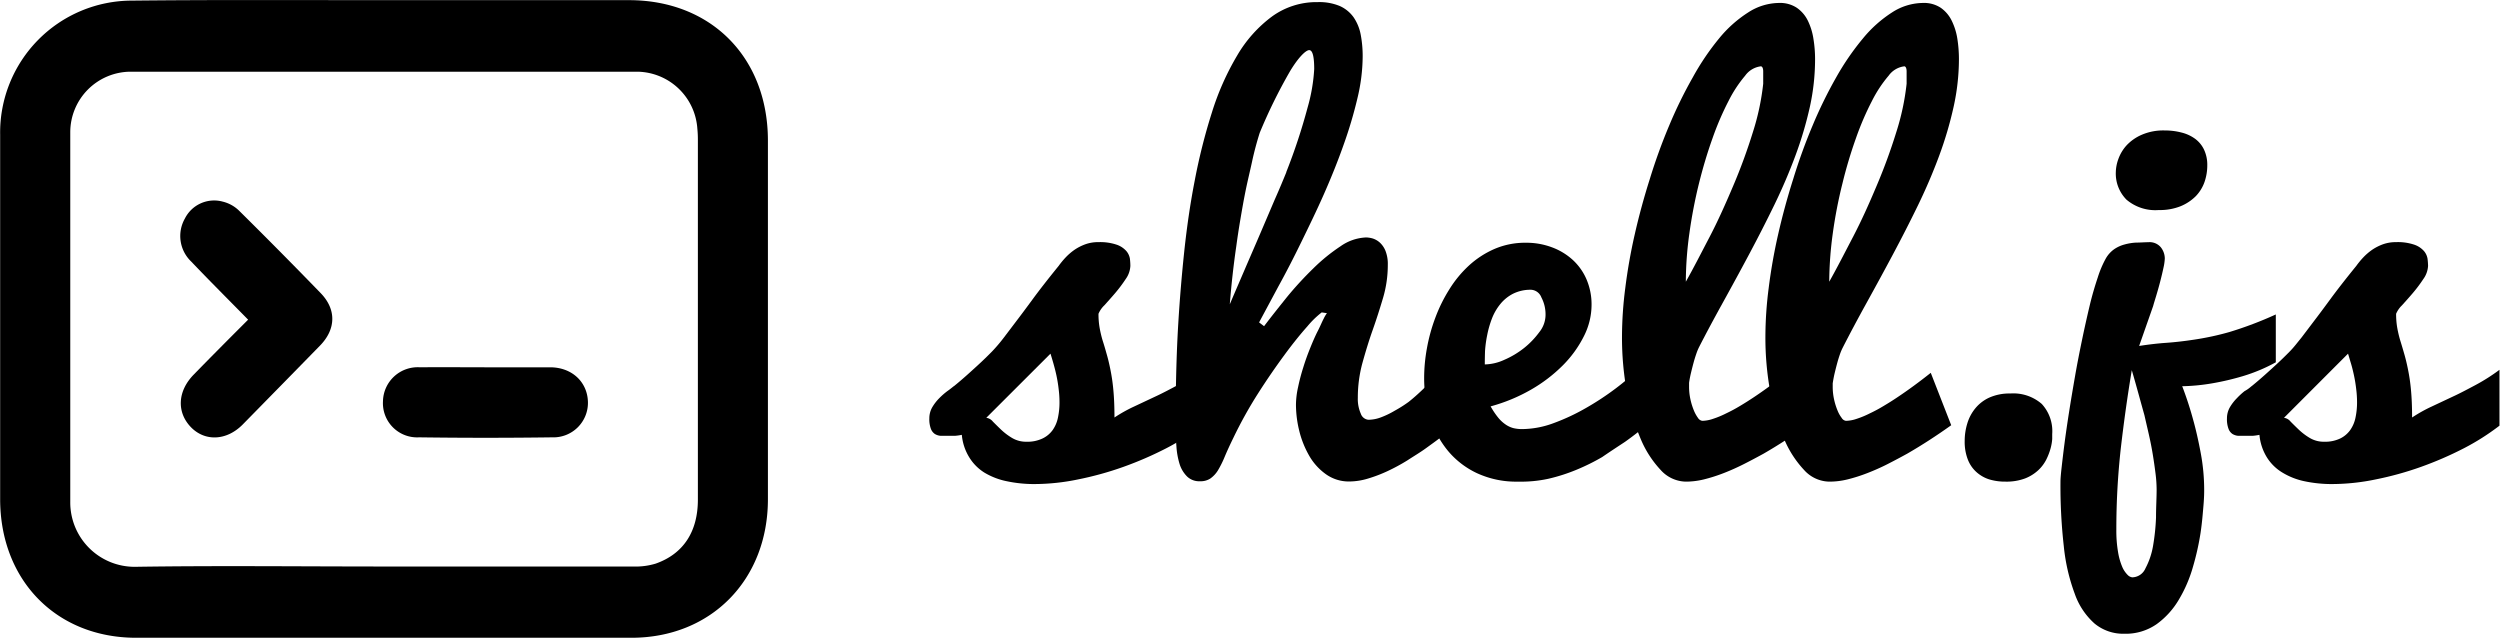 <svg xmlns="http://www.w3.org/2000/svg" viewBox="0 0 330.18 84.25"><title>shell.js-logo-img</title><g id="Layer_3" data-name="Layer 3"><path d="M874.65,523.94q16.19,0,32.37,0c10.84,0,18.34,7.55,18.36,18.51q0,23.7,0,47.4c0,10.66-7.51,18.29-18,18.3q-32.71,0-65.45,0c-10.52,0-17.94-7.58-17.95-18.3q0-24.06,0-48.13A17.43,17.43,0,0,1,841.39,524C852.48,523.88,863.56,523.94,874.65,523.94Zm0,74.8q16.46,0,32.9,0a9.13,9.13,0,0,0,3-.38c3.65-1.28,5.57-4.2,5.58-8.42q0-23.79,0-47.57a14.27,14.27,0,0,0-.07-1.46,8.06,8.06,0,0,0-7.86-7.52q-33.53,0-67.05,0a8,8,0,0,0-7.91,8c0,16.28,0,32.56,0,48.84a8.5,8.5,0,0,0,8.56,8.55C852.72,598.61,863.69,598.74,874.65,598.74Z" transform="translate(-823.96 -523.92)"/><path d="M856.73,566.14c-2.63-2.68-5.11-5.15-7.52-7.68a4.66,4.66,0,0,1-.83-5.68,4.32,4.32,0,0,1,5-2.23,4.67,4.67,0,0,1,2.14,1.18q5.46,5.4,10.81,10.92c2.08,2.16,2,4.76-.11,6.92Q861.11,574.8,856,580c-2.13,2.15-5,2.25-6.85.31s-1.77-4.71.41-6.93C851.88,571,854.27,568.6,856.73,566.14Z" transform="translate(-823.96 -523.92)"/><path d="M888,572.43c2.87,0,5.74,0,8.61,0s4.94,1.92,5,4.6a4.56,4.56,0,0,1-4.73,4.65q-8.79.12-17.57,0a4.52,4.52,0,0,1-4.77-4.77,4.59,4.59,0,0,1,4.89-4.48C882.28,572.4,885.15,572.43,888,572.43Z" transform="translate(-823.96 -523.92)"/></g><g id="Layer_2" data-name="Layer 2"><path d="M950,574.88c1.23-1,2.23-1.93,3-2.63s1.43-1.35,2-1.93a21.59,21.59,0,0,0,1.5-1.76l1.6-2.11c.62-.81,1.36-1.8,2.24-3s2-2.64,3.43-4.4a11.13,11.13,0,0,1,.95-1.15,7.58,7.58,0,0,1,1.17-1,6.53,6.53,0,0,1,1.42-.72,4.94,4.94,0,0,1,1.73-.28,6.82,6.82,0,0,1,2.44.35,3,3,0,0,1,1.25.84,2.08,2.08,0,0,1,.46,1,8.92,8.92,0,0,1,.06.94,3.24,3.24,0,0,1-.62,1.75,18.78,18.78,0,0,1-1.38,1.84c-.51.6-1,1.14-1.44,1.63a3.36,3.36,0,0,0-.77,1.11,10.62,10.62,0,0,0,.15,1.86,15.22,15.22,0,0,0,.39,1.65q.26.8.51,1.71c.18.6.35,1.3.51,2.09a24.31,24.31,0,0,1,.4,2.73q.15,1.56.15,3.66a19.55,19.55,0,0,1,2.55-1.43l2.85-1.34c1-.46,2-1,3-1.53a24.73,24.73,0,0,0,3.14-2l0,7.38a31.18,31.18,0,0,1-4.73,3,46.62,46.62,0,0,1-5.63,2.44,42.75,42.75,0,0,1-6,1.66,28.56,28.56,0,0,1-5.71.61,17.32,17.32,0,0,1-3.63-.36,9.36,9.36,0,0,1-3-1.14,6.19,6.19,0,0,1-2-2,6.77,6.77,0,0,1-1-3,7.38,7.38,0,0,1-.91.13l-.87,0q-.52,0-1,0a1.68,1.68,0,0,1-.79-.25,1.41,1.41,0,0,1-.52-.69,3.57,3.57,0,0,1-.2-1.37,2.91,2.91,0,0,1,.39-1.47,6.11,6.11,0,0,1,.93-1.2,9.6,9.6,0,0,1,1.05-.92C949.55,575.25,949.81,575,950,574.88Zm4.22,4.22a1.33,1.33,0,0,1,.87.5c.32.32.69.69,1.1,1.08a8.2,8.2,0,0,0,1.45,1.09,3.59,3.59,0,0,0,1.88.49,4.62,4.62,0,0,0,2.13-.43A3.51,3.51,0,0,0,963,580.7a4.37,4.37,0,0,0,.69-1.65,9.58,9.58,0,0,0,.2-2,14,14,0,0,0-.12-1.81c-.07-.61-.17-1.2-.29-1.76s-.26-1.09-.4-1.58-.27-.92-.38-1.27Z" transform="translate(-823.96 -523.92)"/><path d="M990.91,567c.89-1.18,1.91-2.46,3-3.82a45.58,45.58,0,0,1,3.49-3.8,23.65,23.65,0,0,1,3.6-2.93,6.29,6.29,0,0,1,3.38-1.17,3.47,3.47,0,0,1,.89.14,2.61,2.61,0,0,1,.94.55,3,3,0,0,1,.74,1.1,4.72,4.72,0,0,1,.3,1.83,15.34,15.34,0,0,1-.63,4.37c-.42,1.41-.87,2.83-1.37,4.24s-.94,2.87-1.35,4.34a17.5,17.5,0,0,0-.61,4.61,4.81,4.81,0,0,0,.4,2.11,1.17,1.17,0,0,0,1,.79,4.81,4.81,0,0,0,1.68-.33,11.15,11.15,0,0,0,1.78-.86A17,17,0,0,0,1010,577c.57-.45,1.1-.92,1.61-1.4a37.79,37.79,0,0,0,3.56-3.82l.56,8.76-1.5,1.15c-.61.47-1.28.95-2,1.47s-1.53,1-2.39,1.56a25.15,25.15,0,0,1-2.58,1.4,18.68,18.68,0,0,1-2.61,1,8.63,8.63,0,0,1-2.48.39,5.19,5.19,0,0,1-3.15-1,7.68,7.68,0,0,1-2.19-2.47,12.6,12.6,0,0,1-1.29-3.28,14.57,14.57,0,0,1-.42-3.36,11.07,11.07,0,0,1,.28-2.35,26,26,0,0,1,.69-2.62c.27-.88.58-1.73.92-2.57s.66-1.58,1-2.24.55-1.2.77-1.61a4.4,4.4,0,0,1,.43-.73l-.69-.1a12.13,12.13,0,0,0-1.9,1.85c-.89,1-1.89,2.23-3,3.74s-2.28,3.19-3.48,5.07a56.1,56.1,0,0,0-3.24,5.81c-.49,1-.88,1.85-1.19,2.59a13.22,13.22,0,0,1-.9,1.81,3.67,3.67,0,0,1-1,1.07,2.34,2.34,0,0,1-1.35.36,2.31,2.31,0,0,1-1.71-.62,4,4,0,0,1-1-1.66,10.14,10.14,0,0,1-.42-2.36c-.07-.88-.1-1.78-.1-2.7,0-1.47,0-3.4.05-5.78s.13-5,.31-7.93.43-6,.76-9.15.79-6.38,1.4-9.51a77.17,77.17,0,0,1,2.27-9,35.14,35.14,0,0,1,3.33-7.51,17.24,17.24,0,0,1,4.59-5.15,10,10,0,0,1,6.06-1.91,7,7,0,0,1,2.92.52,4.49,4.49,0,0,1,1.81,1.48,6,6,0,0,1,.94,2.29,15.2,15.2,0,0,1,.26,3,24.05,24.05,0,0,1-.69,5.4,56.88,56.88,0,0,1-1.83,6.16c-.75,2.13-1.62,4.29-2.58,6.47s-2,4.31-3,6.36-2,4-3,5.81l-2.58,4.81Zm2.93-20.35a77.49,77.49,0,0,0,2.81-8.5,23.07,23.07,0,0,0,.88-5.11c0-1.67-.22-2.5-.66-2.5s-1.42.93-2.54,2.8a68.93,68.93,0,0,0-4,8.13c-.38,1.21-.72,2.46-1,3.76s-.6,2.59-.86,3.87-.48,2.55-.69,3.79-.39,2.42-.54,3.54c-.38,2.61-.66,5.17-.86,7.68.59-1.39,1.24-2.89,1.94-4.52s1.4-3.23,2.08-4.82l1.93-4.52C992.94,548.88,993.44,547.67,993.84,546.69Z" transform="translate(-823.96 -523.92)"/><path d="M1024.44,587.53a12.32,12.32,0,0,1-5.42-1.12,11.11,11.11,0,0,1-3.87-3,12.78,12.78,0,0,1-2.32-4.38,17.36,17.36,0,0,1-.78-5.22,21.92,21.92,0,0,1,.37-3.91,22.92,22.92,0,0,1,1.1-4,20.32,20.32,0,0,1,1.86-3.77,15,15,0,0,1,2.62-3.17,12.17,12.17,0,0,1,3.36-2.17,10.25,10.25,0,0,1,4.13-.81,9.58,9.58,0,0,1,3.43.6,8.39,8.39,0,0,1,2.75,1.66,7.52,7.52,0,0,1,1.83,2.59,8.4,8.4,0,0,1,.66,3.39,9.17,9.17,0,0,1-1,4.08,14.88,14.88,0,0,1-2.78,3.86,20,20,0,0,1-4.23,3.23,22.58,22.58,0,0,1-5.32,2.2,10.42,10.42,0,0,0,1,1.49,4.58,4.58,0,0,0,1,.92,3.31,3.31,0,0,0,1,.46,4.82,4.82,0,0,0,1.17.13,12.16,12.16,0,0,0,4.16-.79,27.45,27.45,0,0,0,4.27-2,36.85,36.85,0,0,0,3.92-2.58,36,36,0,0,0,3.13-2.65l4.25,4.41a43,43,0,0,1-6.16,5.3c-1,.66-2,1.31-3,2a27.87,27.87,0,0,1-3.42,1.69,23.49,23.49,0,0,1-3.73,1.19A17,17,0,0,1,1024.44,587.53Zm-4.38-15.48a6.43,6.43,0,0,0,2.58-.61,11.5,11.5,0,0,0,2.61-1.56,11,11,0,0,0,2-2.08,3.68,3.68,0,0,0,.83-2.17,4.82,4.82,0,0,0-.55-2.44,1.55,1.55,0,0,0-1.33-1,5.15,5.15,0,0,0-2.42.53,5.25,5.25,0,0,0-1.68,1.37A7,7,0,0,0,1021,566a12.93,12.93,0,0,0-.62,2.16,15.93,15.93,0,0,0-.29,2.11Q1020.06,571.33,1020.06,572.05Z" transform="translate(-823.96 -523.92)"/><path d="M1046.58,587.53a4.58,4.58,0,0,1-3.31-1.56,13.68,13.68,0,0,1-2.67-4.2,28.52,28.52,0,0,1-1.78-6.11,40,40,0,0,1-.64-7.3,51,51,0,0,1,.43-6.37,71.71,71.71,0,0,1,1.25-7.1q.83-3.66,2-7.35a73.84,73.84,0,0,1,2.57-7.08,58.41,58.41,0,0,1,3.11-6.34A33.45,33.45,0,0,1,1051,529a16.23,16.23,0,0,1,3.85-3.44,7.59,7.59,0,0,1,4.08-1.25,4,4,0,0,1,2.34.64,4.41,4.41,0,0,1,1.45,1.69,8.26,8.26,0,0,1,.74,2.39,16.37,16.37,0,0,1,.22,2.72A29.42,29.42,0,0,1,1063,538a49.17,49.17,0,0,1-1.91,6.46q-1.2,3.24-2.78,6.5c-1.06,2.18-2.16,4.33-3.3,6.47s-2.29,4.25-3.44,6.33-2.24,4.1-3.25,6.08a7.1,7.1,0,0,0-.34.85c-.12.35-.24.73-.35,1.14s-.22.84-.33,1.3-.2.91-.26,1.35V575a7.7,7.7,0,0,0,.18,1.67,8.55,8.55,0,0,0,.45,1.45,4.54,4.54,0,0,0,.55,1,.81.81,0,0,0,.57.38,4.62,4.62,0,0,0,1.43-.27,11.77,11.77,0,0,0,1.71-.71,20.48,20.48,0,0,0,1.86-1c.64-.38,1.25-.77,1.85-1.17q2.07-1.38,4.35-3.19l2.7,6.92q-2.94,2.1-5.8,3.75c-.84.46-1.7.92-2.59,1.37s-1.78.85-2.68,1.2a21.11,21.11,0,0,1-2.64.84A10.07,10.07,0,0,1,1046.58,587.53Zm0-26.35c1-1.76,2-3.73,3.15-5.93s2.15-4.46,3.14-6.79a73.49,73.49,0,0,0,2.57-7,32.47,32.47,0,0,0,1.39-6.48c0-.63,0-1.18,0-1.63s-.14-.67-.32-.67a3,3,0,0,0-2.06,1.23,16.74,16.74,0,0,0-2.2,3.35,38,38,0,0,0-2.11,4.91q-1,2.79-1.8,6a64.38,64.38,0,0,0-1.25,6.5A47.25,47.25,0,0,0,1046.61,561.18Z" transform="translate(-823.96 -523.92)"/><path d="M1065.52,587.53a4.58,4.58,0,0,1-3.31-1.56,13.68,13.68,0,0,1-2.67-4.2,28.52,28.52,0,0,1-1.78-6.11,40,40,0,0,1-.64-7.3,51,51,0,0,1,.43-6.37,71.71,71.71,0,0,1,1.25-7.1q.83-3.66,2-7.35a73.84,73.84,0,0,1,2.57-7.08,58.41,58.41,0,0,1,3.11-6.34A34.17,34.17,0,0,1,1070,529a16.42,16.42,0,0,1,3.85-3.44,7.6,7.6,0,0,1,4.09-1.25,4,4,0,0,1,2.34.64,4.47,4.47,0,0,1,1.44,1.69,8.26,8.26,0,0,1,.75,2.39,17.51,17.51,0,0,1,.21,2.72,29.42,29.42,0,0,1-.71,6.31,49.17,49.17,0,0,1-1.91,6.46q-1.2,3.24-2.78,6.5c-1.06,2.18-2.16,4.33-3.3,6.47s-2.29,4.25-3.44,6.33-2.23,4.1-3.24,6.08a6.93,6.93,0,0,0-.35.85c-.12.35-.24.73-.35,1.14s-.22.84-.33,1.3-.19.91-.26,1.35V575a7.7,7.7,0,0,0,.18,1.67,8.55,8.55,0,0,0,.45,1.45,4.16,4.16,0,0,0,.56,1,.78.78,0,0,0,.56.38,4.62,4.62,0,0,0,1.43-.27,11.77,11.77,0,0,0,1.71-.71,19.22,19.22,0,0,0,1.86-1c.64-.38,1.26-.77,1.85-1.17q2.07-1.38,4.35-3.19l2.7,6.92q-2.94,2.1-5.8,3.75c-.83.46-1.7.92-2.58,1.37s-1.79.85-2.69,1.2a21.11,21.11,0,0,1-2.64.84A10,10,0,0,1,1065.52,587.53Zm0-26.35c1-1.76,2-3.73,3.15-5.93s2.16-4.46,3.14-6.79a73.49,73.49,0,0,0,2.57-7,32.47,32.47,0,0,0,1.39-6.48c0-.63,0-1.18,0-1.63s-.14-.67-.31-.67a3,3,0,0,0-2.06,1.23,16.73,16.73,0,0,0-2.21,3.35,38,38,0,0,0-2.11,4.91,59.89,59.89,0,0,0-1.79,6,61.72,61.72,0,0,0-1.26,6.5A48.86,48.86,0,0,0,1065.55,561.18Z" transform="translate(-823.96 -523.92)"/><path d="M1095,581.24c0,.09,0,.31,0,.66a6.37,6.37,0,0,1-.21,1.22,8.24,8.24,0,0,1-.56,1.47,5.1,5.1,0,0,1-1.07,1.43,5.5,5.5,0,0,1-1.75,1.09,7,7,0,0,1-2.57.42,7.18,7.18,0,0,1-2.2-.31,4.63,4.63,0,0,1-1.7-1,4.31,4.31,0,0,1-1.1-1.65,6.49,6.49,0,0,1-.4-2.42,7.91,7.91,0,0,1,.35-2.32,5.73,5.73,0,0,1,1.07-2,5.12,5.12,0,0,1,1.88-1.42,6.52,6.52,0,0,1,2.73-.52,5.71,5.71,0,0,1,4.15,1.38A5.29,5.29,0,0,1,1095,581.24Z" transform="translate(-823.96 -523.92)"/><path d="M1096.09,587.53q0-.53.15-1.86c.1-.89.23-2,.39-3.23s.37-2.66.61-4.19.51-3.12.79-4.73.6-3.22.93-4.81.67-3.09,1-4.48.71-2.63,1.07-3.71a13.55,13.55,0,0,1,1.07-2.5,3.82,3.82,0,0,1,1.09-1.19,4.42,4.42,0,0,1,1.36-.62,7.17,7.17,0,0,1,1.55-.25c.54,0,1.07-.05,1.6-.05a1.92,1.92,0,0,1,1.66.69,2.42,2.42,0,0,1,.51,1.45,6.88,6.88,0,0,1-.18,1.25c-.12.57-.27,1.19-.44,1.85s-.35,1.28-.53,1.88-.31,1-.39,1.31l-1.85,5.27c1.23-.19,2.42-.33,3.56-.41s2.39-.22,3.75-.43a36.35,36.35,0,0,0,4.62-1,48.92,48.92,0,0,0,6.12-2.32v6.32a22.25,22.25,0,0,1-4.36,1.83,34.73,34.73,0,0,1-4,.94,26.14,26.14,0,0,1-4,.39,46.33,46.33,0,0,1,1.45,4.45c.37,1.32.7,2.79,1,4.4a26.48,26.48,0,0,1,.45,4.86c0,.28,0,.95-.09,2s-.18,2.27-.39,3.67a35,35,0,0,1-1,4.47,18,18,0,0,1-1.85,4.31,10.65,10.65,0,0,1-2.93,3.25,7.14,7.14,0,0,1-4.3,1.28,5.93,5.93,0,0,1-3.92-1.35,9.39,9.39,0,0,1-2.61-3.92,25.07,25.07,0,0,1-1.45-6.29A71.14,71.14,0,0,1,1096.09,587.53Zm7.31-40.88a5.34,5.34,0,0,1,.33-1.71,5.4,5.4,0,0,1,1.07-1.8,6,6,0,0,1,2-1.41,7.17,7.17,0,0,1,3.08-.58,8.57,8.57,0,0,1,2.18.27,5.13,5.13,0,0,1,1.77.8,3.8,3.8,0,0,1,1.21,1.44,4.71,4.71,0,0,1,.44,2.1,6.69,6.69,0,0,1-.36,2.18,5.16,5.16,0,0,1-1.15,1.88,6.14,6.14,0,0,1-2,1.33,7.34,7.34,0,0,1-2.88.51,5.88,5.88,0,0,1-4.28-1.37A4.89,4.89,0,0,1,1103.4,546.65Zm2.11,26.16q-.85,5.1-1.45,10.31a96.11,96.11,0,0,0-.59,10.74,16.67,16.67,0,0,0,.23,3,8.46,8.46,0,0,0,.58,2,3.39,3.39,0,0,0,.69,1,1,1,0,0,0,.61.31,1.94,1.94,0,0,0,1.73-1.18,9.79,9.79,0,0,0,1-2.93,28.47,28.47,0,0,0,.4-3.78c0-1.35.08-2.58.08-3.7a17.58,17.58,0,0,0-.15-2.16q-.15-1.2-.36-2.49c-.14-.85-.31-1.72-.51-2.6s-.4-1.73-.59-2.57C1106.64,576.84,1106.11,574.85,1105.51,572.81Z" transform="translate(-823.96 -523.92)"/><path d="M1121.39,574.88c1.23-1,2.23-1.93,3-2.63s1.43-1.35,2-1.93,1-1.17,1.49-1.76l1.6-2.11c.62-.81,1.36-1.8,2.24-3s2-2.64,3.43-4.4a11.13,11.13,0,0,1,.95-1.15,7.58,7.58,0,0,1,1.17-1,6.53,6.53,0,0,1,1.42-.72,5,5,0,0,1,1.73-.28,6.78,6.78,0,0,1,2.44.35,3,3,0,0,1,1.25.84,2.08,2.08,0,0,1,.46,1,9.27,9.27,0,0,1,.07.94,3.26,3.26,0,0,1-.63,1.75,18.78,18.78,0,0,1-1.38,1.84c-.51.6-1,1.14-1.44,1.63a3.36,3.36,0,0,0-.77,1.11,10.62,10.62,0,0,0,.15,1.86,15.22,15.22,0,0,0,.39,1.65q.25.8.51,1.71c.18.6.35,1.3.51,2.09a24.31,24.31,0,0,1,.4,2.73q.15,1.56.15,3.66a19.55,19.55,0,0,1,2.55-1.43l2.85-1.34c1-.46,2-1,3-1.53a24.73,24.73,0,0,0,3.14-2l0,7.38a31.18,31.18,0,0,1-4.73,3,46.62,46.62,0,0,1-5.63,2.44,42.75,42.75,0,0,1-6,1.66,28.56,28.56,0,0,1-5.71.61,17.32,17.32,0,0,1-3.63-.36,9.2,9.2,0,0,1-2.94-1.14,6.12,6.12,0,0,1-2.06-2,6.77,6.77,0,0,1-1-3,7.51,7.51,0,0,1-.9.13l-.88,0q-.52,0-1,0a1.68,1.68,0,0,1-.79-.25,1.41,1.41,0,0,1-.52-.69,3.57,3.57,0,0,1-.2-1.37,2.91,2.91,0,0,1,.39-1.47,6.11,6.11,0,0,1,.93-1.2,9.6,9.6,0,0,1,1-.92C1121,575.25,1121.21,575,1121.39,574.88Zm4.22,4.22a1.33,1.33,0,0,1,.87.5c.32.32.69.69,1.1,1.08a8.2,8.2,0,0,0,1.45,1.09,3.59,3.59,0,0,0,1.88.49,4.62,4.62,0,0,0,2.13-.43,3.51,3.51,0,0,0,1.33-1.13,4.37,4.37,0,0,0,.69-1.65,9.58,9.58,0,0,0,.2-2,14,14,0,0,0-.12-1.81c-.07-.61-.17-1.2-.29-1.76s-.25-1.09-.4-1.58-.27-.92-.38-1.27Z" transform="translate(-823.96 -523.92)"/></g></svg>